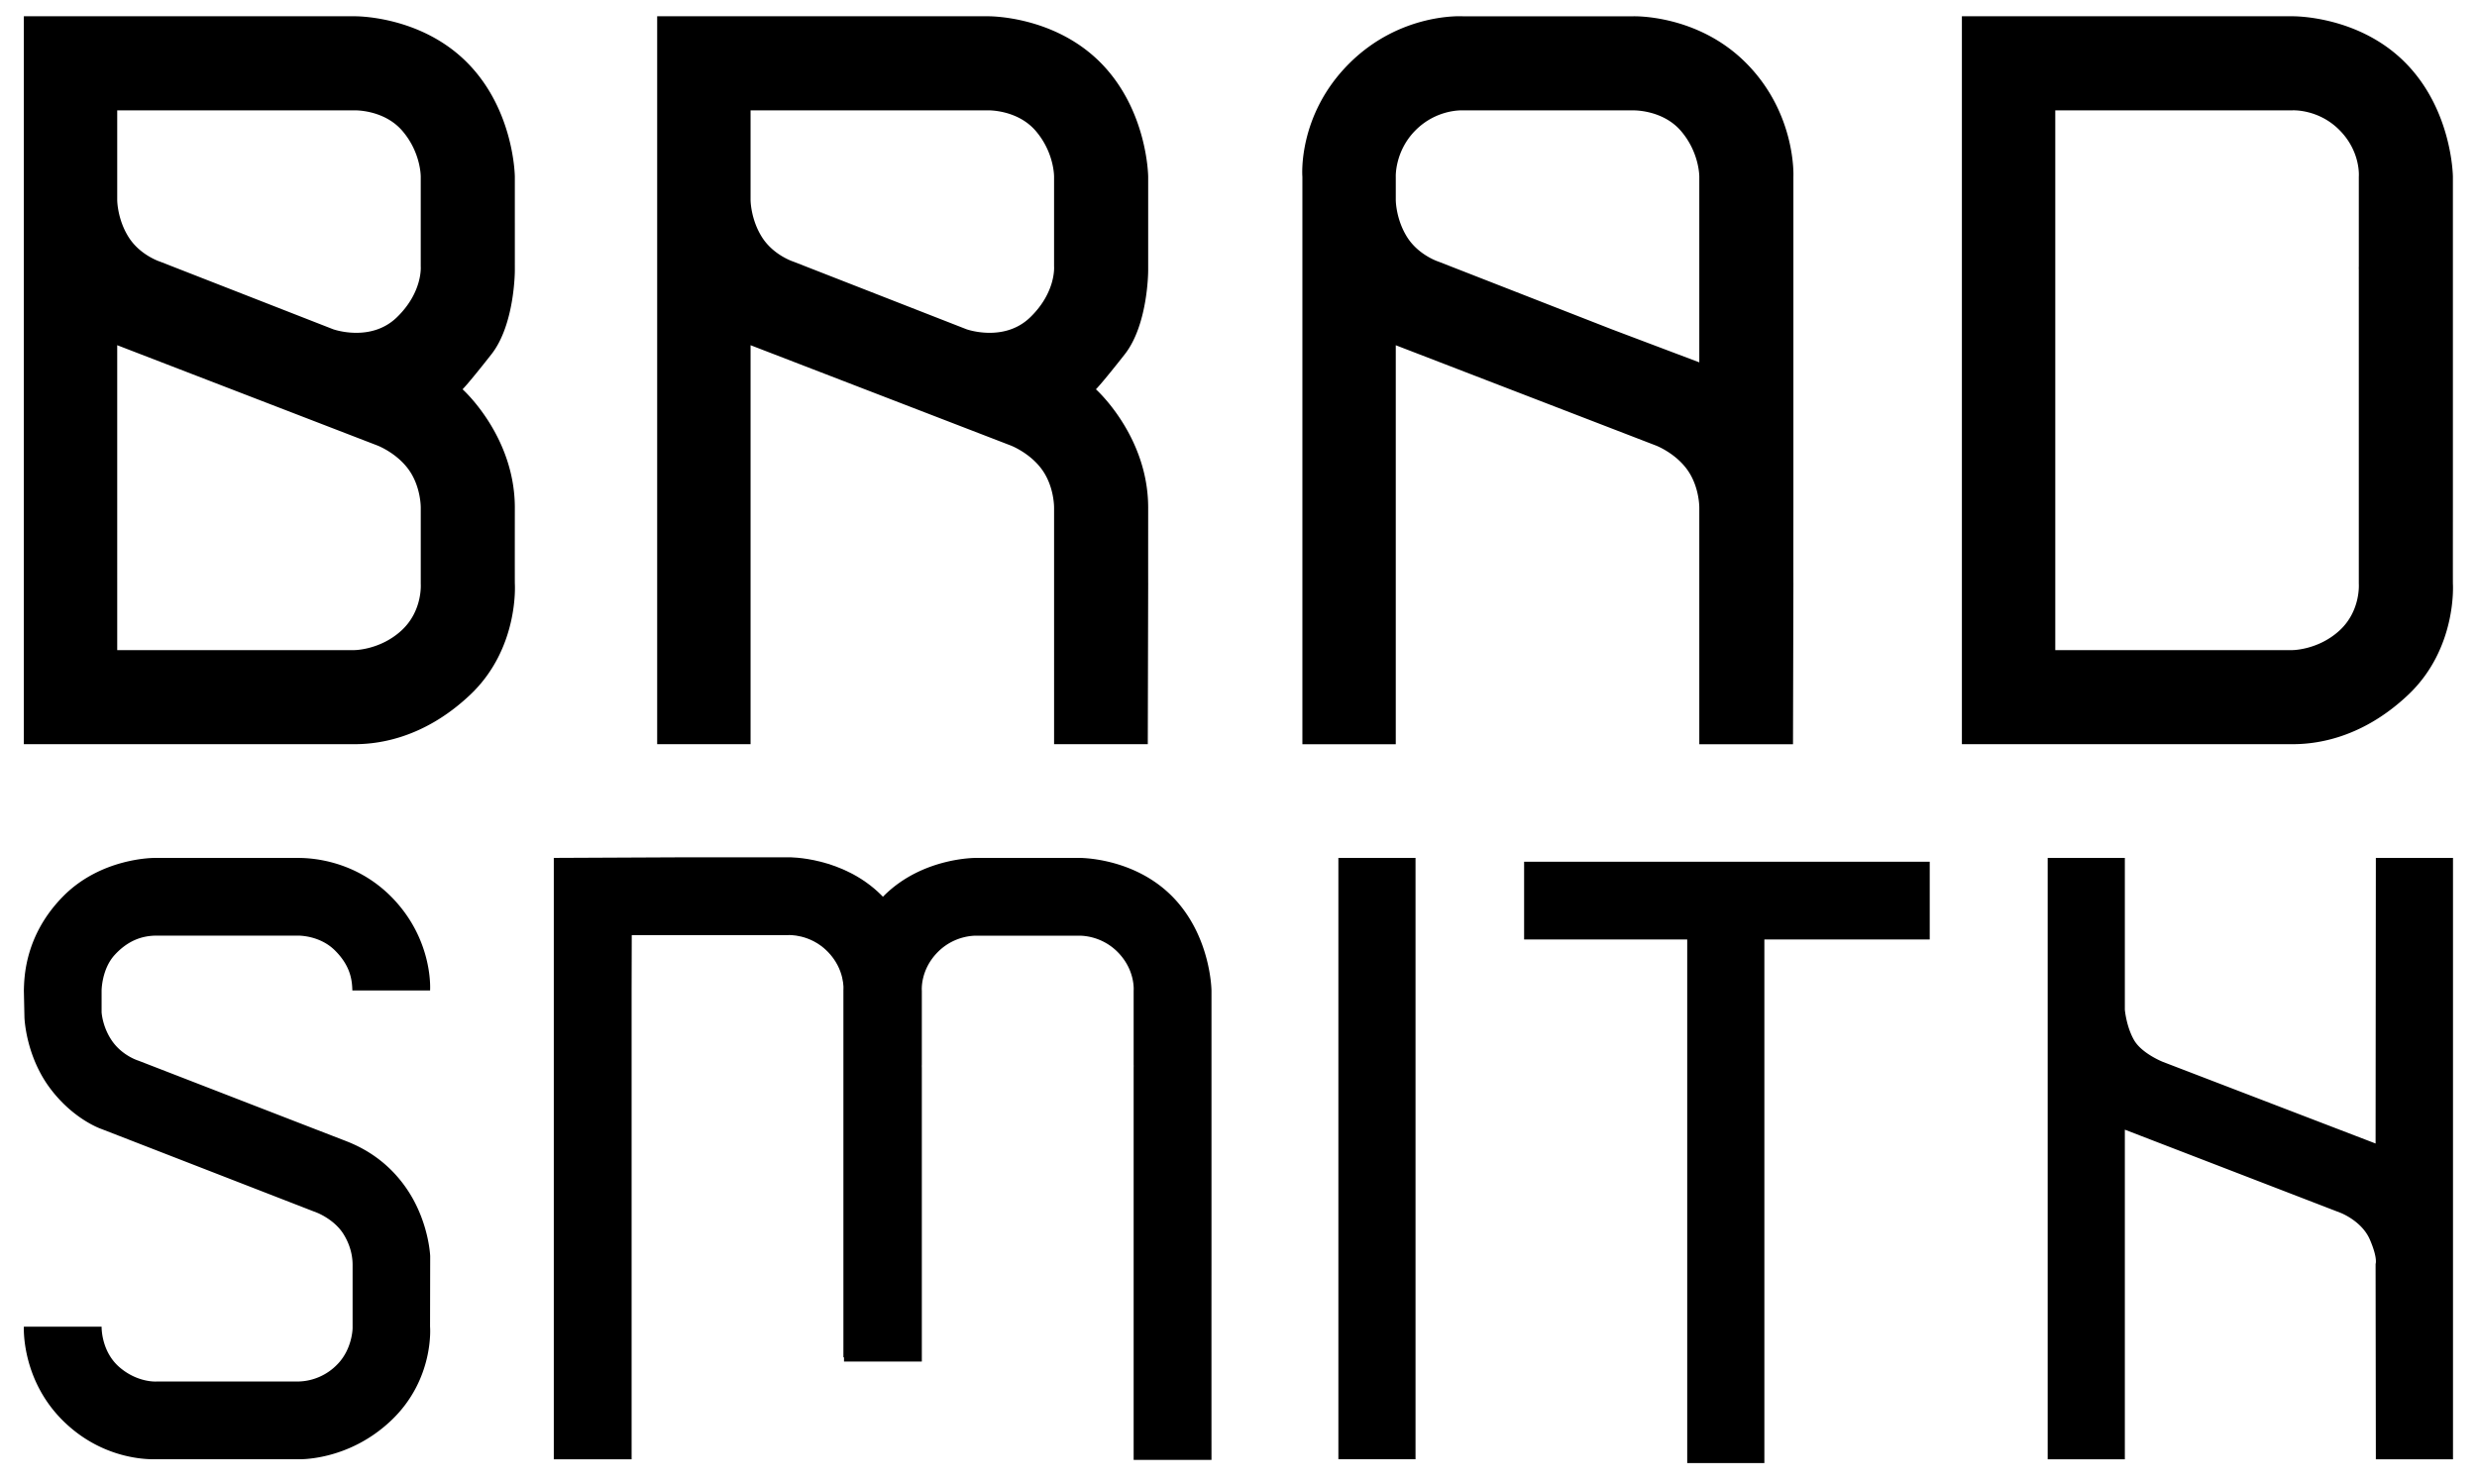 <svg xmlns="http://www.w3.org/2000/svg" width="309.5" height="185.5" viewBox="0 0 309.5 185.5"><path d="M174.401 93.003V43.144l32.529 12.541s2.436.937 3.937 3.075c1.5 2.138 1.46 4.701 1.46 4.701v29.544h11.708l.049-20.052s-.007-.517 0-9.492V22.09s.397-7.905-5.945-14.249c-6.107-6.108-14.107-5.804-14.107-5.804h-21.246s-7.791-.514-14.219 5.914c-6.488 6.488-5.834 14.14-5.834 14.14v70.913h11.668zm2.478-76.731c2.68-2.68 5.908-2.479 5.908-2.479h21.244s3.713-.12 6.025 2.597c2.311 2.715 2.271 5.699 2.271 5.699v23.193l-10.938-4.131-21.602-8.438s-2.492-.78-3.941-3.042c-1.444-2.263-1.444-4.679-1.444-4.679v-2.904c-.001 0-.132-3.207 2.477-5.816zM93.782 43.139L126.31 55.68s2.436.937 3.938 3.075c1.5 2.138 1.459 4.701 1.459 4.701V93h11.709l.048-20.052s-.006-.517 0-9.492c.007-8.975-6.53-14.807-6.53-14.807s.685-.656 3.605-4.373c2.919-3.717 2.925-10.434 2.925-10.434V22.085s-.048-8.297-5.944-14.25c-5.898-5.953-14.107-5.801-14.107-5.801h-41.3v90.965h11.67v-49.86zm0-29.35h29.63s3.713-.122 6.023 2.595c2.312 2.717 2.271 5.702 2.271 5.702v11.198s.275 3.223-2.994 6.381c-3.27 3.157-7.945 1.482-7.945 1.482L99.17 32.709s-2.496-.781-3.943-3.044c-1.444-2.261-1.444-4.677-1.444-4.677V13.789zm207.124 73.036c6.139-5.804 5.582-13.878 5.582-13.878s-.006-.517 0-9.492v-41.37s-.047-8.297-5.945-14.25c-5.898-5.953-14.107-5.801-14.107-5.801h-41.299v90.965h41.299c2.322 0 8.335-.37 14.47-6.174zm-44.101-5.583V13.789h29.631s3.225-.19 5.854 2.44c2.722 2.721 2.442 5.856 2.442 5.856v11.198a4 4 0 0 0 0 .414v39.25s.261 3.394-2.411 5.846c-2.673 2.45-5.886 2.45-5.886 2.45h-29.63zM64.328 63.455c.006-8.975-6.531-14.807-6.531-14.807s.686-.656 3.604-4.373c2.923-3.717 2.927-10.434 2.927-10.434V22.085s-.047-8.297-5.944-14.25c-5.898-5.953-14.107-5.801-14.107-5.801H2.979v90.965h41.298c2.323 0 8.335-.369 14.472-6.173 6.137-5.804 5.58-13.878 5.58-13.878s-.009-.518-.001-9.493zM14.646 13.789h29.63s3.712-.122 6.023 2.595 2.272 5.702 2.272 5.702v11.198s.274 3.223-2.995 6.381c-3.27 3.157-7.944 1.482-7.944 1.482l-21.6-8.438s-2.496-.781-3.94-3.044c-1.446-2.261-1.446-4.677-1.446-4.677V13.789zm35.516 65.003c-2.674 2.45-5.886 2.45-5.886 2.45h-29.63V43.139l32.53 12.541s2.436.937 3.936 3.075 1.461 4.701 1.461 4.701v9.492c-.001-.001.261 3.393-2.411 5.844zm246.666 64.109l-26.589-10.205s-2.644-1.047-3.604-2.74c-.96-1.693-1.137-3.78-1.137-3.78v-18.962h-9.641v75.147h9.641v-41.189l26.939 10.386s2.659 1.006 3.672 3.34c1.012 2.337.719 3.057.719 3.057l.033 24.406h9.639v-75.147h-9.639l-.033 35.687zm-246.049 5.603c-2.816-4.089-6.458-5.491-7.854-6.028s-25.615-9.923-25.615-9.923-2.025-.597-3.331-2.507c-1.198-1.75-1.284-3.556-1.284-3.556v-2.713s.012-2.661 1.625-4.432c1.613-1.768 3.392-2.422 5.229-2.422 1.834.002 17.623 0 17.623 0s2.723-.102 4.688 1.859c1.968 1.958 2.134 3.765 2.165 4.995h9.712s.442-6.02-4.447-11.293c-4.889-5.271-11.013-5.271-12.118-5.271h-17.82s-6.656-.086-11.477 4.812c-4.82 4.901-4.848 10.199-4.893 11.753l.021.983.051 2.371s.132 4.782 3.219 8.888c2.957 3.936 6.425 5.075 6.425 5.075l26.931 10.46s2.139.827 3.284 2.655c1.144 1.83 1.144 3.455 1.144 3.913v7.85s-.02 2.583-1.885 4.506a6.971 6.971 0 0 1-5.001 2.167H19.547s-2.338.164-4.596-1.769c-2.256-1.931-2.256-4.842-2.256-5.083H2.982s-.356 6.513 4.83 11.691c5.188 5.179 11.234 4.873 11.736 4.873H37.17s6.252.32 11.694-4.831c5.441-5.151 4.871-11.733 4.871-11.733l.017-8.82c.001-.001-.155-4.379-2.973-8.47zm116.451-41.29h9.639v75.147h-9.639zm43.587.476h-20.38v9.712h20.38v65.436h9.64v-65.436h20.662v-9.712h-20.662zm-64.363 4.319c-4.878-4.922-11.665-4.798-11.665-4.798h-12.748s-6.789-.124-11.664 4.798c-4.879 4.924-4.919 11.785-4.919 11.785v34.213c.007 7.423 0 12.143 0 12.143h9.724v-36.752c-.011-.219 0-.343 0-.343v-9.261s-.234-2.592 2.018-4.841c2.176-2.175 4.842-2.019 4.842-2.019h12.748s2.666-.156 4.84 2.019c2.252 2.25 2.018 4.841 2.018 4.841v9.261s.014.124 0 .343v49.043h9.726s-.007-17.011 0-24.434v-34.213c-.002 0-.042-6.861-4.92-11.785z"/><path d="M69.198 107.21l16.581-.076h12.748s6.789-.125 11.666 4.798c4.879 4.923 4.919 11.785 4.919 11.785v34.214c-.007 7.422 0 11.692 0 11.692h-9.724v-36.302c.01-.219 0-.343 0-.343v-9.262s.23-2.592-2.02-4.842c-2.174-2.175-4.842-2.019-4.842-2.019H85.779l-6.842.008-.018 6.853v9.262s-.01.124 0 .343v49.042h-9.722s.007-17.011 0-24.433v-50.72z"/></svg>
